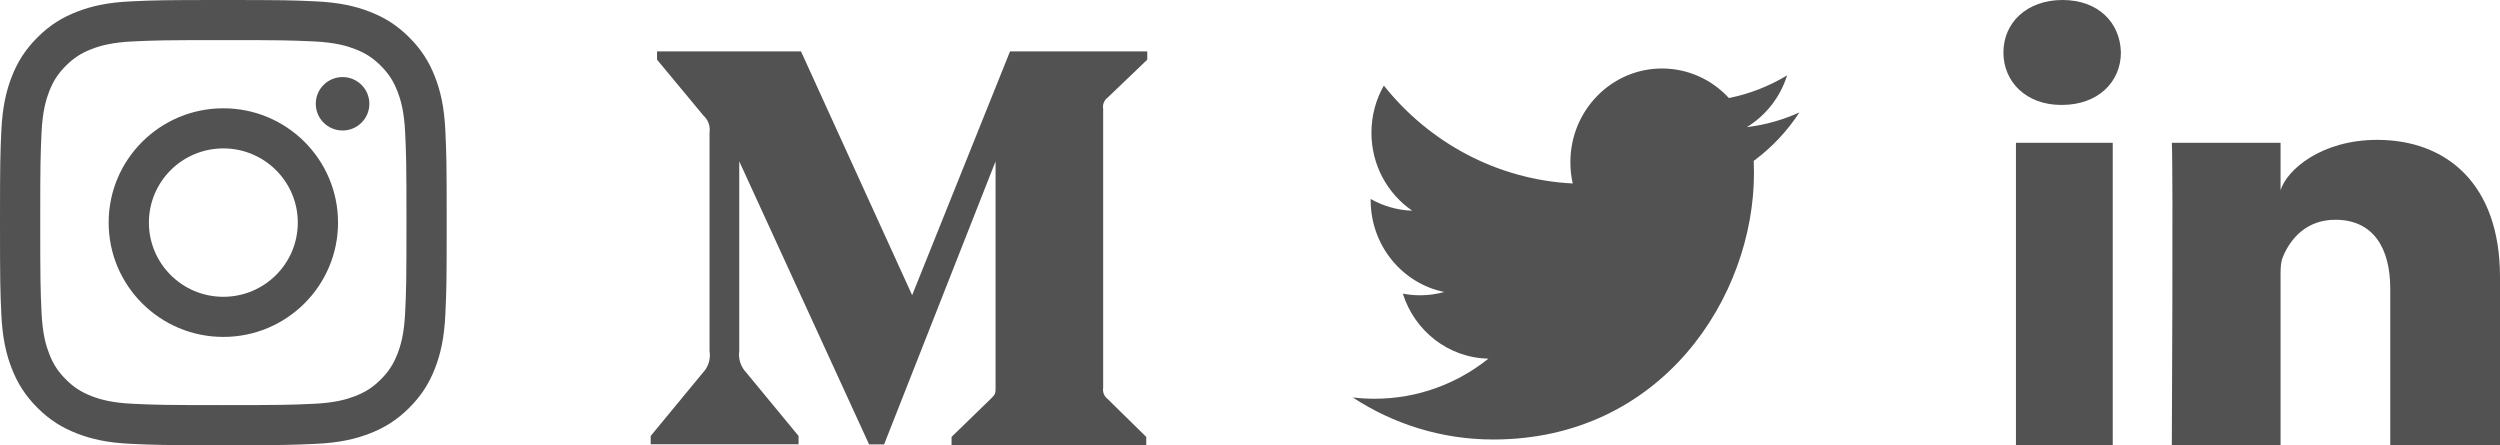 <svg width="146" height="26" viewBox="0 0 146 26" fill="none" xmlns="http://www.w3.org/2000/svg">
<path fill-rule="evenodd" clip-rule="evenodd" d="M13.043 0C9.501 0 9.057 0.015 7.666 0.078C6.277 0.141 5.329 0.361 4.5 0.683C3.642 1.015 2.914 1.459 2.189 2.182C1.464 2.905 1.018 3.63 0.685 4.484C0.362 5.311 0.142 6.256 0.078 7.64C0.015 9.027 0 9.469 0 13C0 16.531 0.015 16.973 0.078 18.36C0.142 19.744 0.362 20.689 0.685 21.515C1.018 22.37 1.464 23.095 2.189 23.818C2.914 24.541 3.642 24.985 4.5 25.317C5.329 25.639 6.277 25.859 7.666 25.922C9.057 25.985 9.501 26 13.043 26C16.586 26 17.03 25.985 18.421 25.922C19.81 25.859 20.758 25.639 21.587 25.317C22.445 24.985 23.173 24.541 23.898 23.818C24.623 23.095 25.069 22.37 25.402 21.515C25.725 20.689 25.945 19.744 26.009 18.36C26.072 16.973 26.087 16.531 26.087 13C26.087 9.469 26.072 9.027 26.009 7.64C25.945 6.256 25.725 5.311 25.402 4.484C25.069 3.63 24.623 2.905 23.898 2.182C23.173 1.459 22.445 1.015 21.587 0.683C20.758 0.361 19.81 0.141 18.421 0.078C17.03 0.015 16.586 0 13.043 0ZM13.043 2.342C16.526 2.342 16.939 2.356 18.314 2.418C19.586 2.476 20.276 2.688 20.736 2.866C21.345 3.102 21.779 3.383 22.236 3.838C22.692 4.293 22.975 4.726 23.212 5.333C23.39 5.791 23.603 6.479 23.661 7.747C23.724 9.118 23.737 9.529 23.737 13C23.737 16.471 23.724 16.882 23.661 18.253C23.603 19.521 23.39 20.209 23.212 20.667C22.975 21.274 22.692 21.707 22.236 22.162C21.779 22.617 21.345 22.898 20.736 23.134C20.276 23.312 19.586 23.524 18.314 23.582C16.939 23.644 16.526 23.658 13.043 23.658C9.56 23.658 9.148 23.644 7.773 23.582C6.501 23.524 5.81 23.312 5.351 23.134C4.742 22.898 4.307 22.617 3.851 22.162C3.395 21.707 3.112 21.274 2.875 20.667C2.697 20.209 2.484 19.521 2.426 18.253C2.363 16.882 2.35 16.471 2.35 13C2.35 9.529 2.363 9.118 2.426 7.747C2.484 6.479 2.697 5.791 2.875 5.333C3.112 4.726 3.395 4.293 3.851 3.838C4.307 3.383 4.742 3.102 5.351 2.866C5.81 2.688 6.501 2.476 7.773 2.418C9.148 2.356 9.561 2.342 13.043 2.342ZM13.043 6.324C9.344 6.324 6.345 9.313 6.345 13C6.345 16.687 9.344 19.676 13.043 19.676C16.743 19.676 19.741 16.687 19.741 13C19.741 9.313 16.743 6.324 13.043 6.324ZM13.043 17.333C10.642 17.333 8.696 15.393 8.696 13C8.696 10.607 10.642 8.667 13.043 8.667C15.445 8.667 17.391 10.607 17.391 13C17.391 15.393 15.445 17.333 13.043 17.333ZM21.571 6.061C21.571 6.922 20.87 7.621 20.006 7.621C19.142 7.621 18.441 6.922 18.441 6.061C18.441 5.199 19.142 4.501 20.006 4.501C20.87 4.501 21.571 5.199 21.571 6.061Z" fill="#525252"/>
<path fill-rule="evenodd" clip-rule="evenodd" d="M105.087 6.565C104.128 7 103.096 7.294 102.014 7.426C103.119 6.75 103.968 5.678 104.367 4.401C103.332 5.027 102.188 5.482 100.967 5.726C99.993 4.664 98.601 4 97.06 4C94.107 4 91.71 6.449 91.71 9.469C91.71 9.898 91.756 10.315 91.848 10.715C87.4 10.487 83.457 8.311 80.816 4.998C80.355 5.809 80.092 6.75 80.092 7.751C80.092 9.648 81.037 11.322 82.473 12.304C81.597 12.277 80.77 12.028 80.047 11.621V11.689C80.047 14.34 81.892 16.551 84.342 17.052C83.894 17.18 83.421 17.244 82.932 17.244C82.588 17.244 82.251 17.211 81.925 17.147C82.606 19.319 84.581 20.901 86.924 20.944C85.093 22.412 82.784 23.286 80.277 23.286C79.845 23.286 79.418 23.261 79 23.211C81.369 24.761 84.183 25.667 87.204 25.667C97.05 25.667 102.432 17.333 102.432 10.105C102.432 9.867 102.427 9.629 102.418 9.396C103.464 8.624 104.372 7.662 105.087 6.565Z" fill="#525252"/>
<path fill-rule="evenodd" clip-rule="evenodd" d="M146 26H139.591V16.86C139.591 14.468 138.588 12.834 136.383 12.834C134.697 12.834 133.759 13.937 133.323 14.999C133.159 15.38 133.185 15.911 133.185 16.442V26H126.835C126.835 26 126.917 9.809 126.835 8.338H133.185V11.11C133.56 9.898 135.589 8.168 138.827 8.168C142.844 8.168 146 10.708 146 16.179V26ZM120.414 6.128H120.373C118.327 6.128 117 4.778 117 3.067C117 1.322 118.366 0 120.453 0C122.538 0 123.82 1.319 123.861 3.062C123.861 4.773 122.538 6.128 120.414 6.128ZM117.731 8.338H123.384V26H117.731V8.338Z" fill="#525252"/>
<path d="M41.442 7.694C41.48 7.339 41.344 6.985 41.077 6.745L38.371 3.485V3H46.778L53.269 17.239L58.986 3H67V3.485L64.681 5.704C64.48 5.857 64.382 6.107 64.425 6.353V22.647C64.382 22.893 64.485 23.143 64.681 23.296L66.94 25.515V26H55.571V25.515L57.912 23.241C58.141 23.013 58.141 22.942 58.141 22.593V9.422L51.633 25.951H50.754L43.172 9.422V20.499C43.106 20.963 43.264 21.432 43.592 21.77L46.636 25.46V25.945H38V25.46L41.044 21.77C41.371 21.432 41.513 20.963 41.437 20.499V7.694H41.442Z" fill="#525252"/>
</svg>
